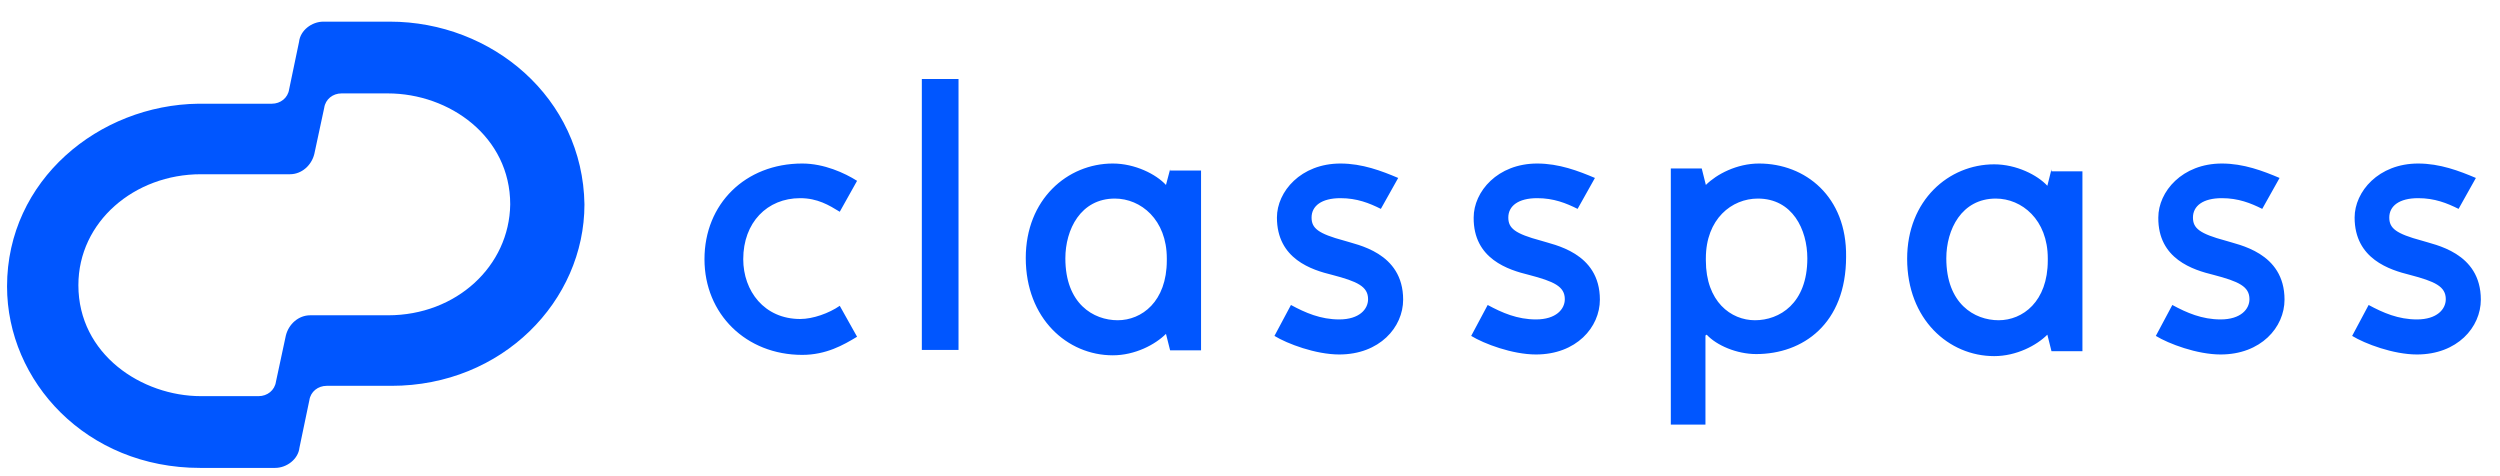 <svg width="105" height="20" viewBox="0 0 105 20" fill="none" xmlns="http://www.w3.org/2000/svg">
<path d="M33.607 13.398C32.099 13.398 31.216 12.22 31.216 10.886C31.216 9.345 32.221 8.323 33.607 8.323C34.334 8.323 34.819 8.617 35.27 8.894L35.997 7.595C35.477 7.266 34.611 6.868 33.693 6.868C31.303 6.868 29.588 8.565 29.588 10.886C29.588 13.19 31.337 14.905 33.693 14.905C34.698 14.905 35.425 14.49 35.997 14.143L35.27 12.844C34.819 13.156 34.144 13.398 33.607 13.398ZM38.717 3.317H40.258V14.697H38.717V3.317ZM49.145 7.11L48.971 7.768C48.556 7.318 47.672 6.868 46.737 6.868C44.831 6.868 43.082 8.375 43.082 10.835C43.082 13.381 44.831 14.923 46.737 14.923C47.672 14.923 48.521 14.472 48.971 14.022L49.145 14.715H50.444V7.162H49.145V7.11ZM49.006 10.938C49.006 12.671 47.95 13.45 46.945 13.45C45.923 13.45 44.745 12.757 44.745 10.852C44.745 9.639 45.386 8.34 46.824 8.34C47.915 8.34 49.006 9.224 49.006 10.852V10.938ZM55.952 11.545C57.009 11.822 57.459 12.03 57.459 12.567C57.459 12.982 57.096 13.416 56.247 13.416C55.467 13.416 54.826 13.138 54.22 12.809L53.527 14.108C54.064 14.438 55.26 14.888 56.247 14.888C57.944 14.888 58.932 13.745 58.932 12.584C58.932 10.592 56.974 10.28 56.455 10.107C55.363 9.813 55.086 9.587 55.086 9.137C55.086 8.652 55.502 8.323 56.299 8.323C56.992 8.323 57.511 8.531 57.996 8.773L58.724 7.474C58.031 7.18 57.217 6.868 56.299 6.868C54.636 6.868 53.631 8.046 53.631 9.137C53.631 10.886 55.104 11.337 55.952 11.545ZM64.215 11.545C65.272 11.822 65.722 12.03 65.722 12.567C65.722 12.982 65.358 13.416 64.51 13.416C63.73 13.416 63.089 13.138 62.483 12.809L61.79 14.108C62.327 14.438 63.522 14.888 64.51 14.888C66.207 14.888 67.195 13.745 67.195 12.584C67.195 10.592 65.237 10.28 64.718 10.107C63.626 9.813 63.349 9.587 63.349 9.137C63.349 8.652 63.765 8.323 64.562 8.323C65.254 8.323 65.774 8.531 66.259 8.773L66.987 7.474C66.294 7.18 65.48 6.868 64.562 6.868C62.899 6.868 61.894 8.046 61.894 9.137C61.877 10.886 63.366 11.337 64.215 11.545ZM73.881 6.868C72.946 6.868 72.097 7.318 71.646 7.768L71.473 7.076H70.174V17.833H71.629V14.091L71.681 14.056C72.097 14.507 72.946 14.871 73.76 14.871C75.717 14.871 77.536 13.606 77.536 10.783C77.571 8.254 75.821 6.868 73.881 6.868ZM73.708 13.45C72.703 13.45 71.646 12.671 71.646 10.938V10.852C71.646 9.189 72.738 8.34 73.829 8.34C75.284 8.34 75.908 9.639 75.908 10.852C75.908 12.757 74.73 13.45 73.708 13.45ZM86.162 7.11L85.989 7.803C85.574 7.353 84.69 6.902 83.755 6.902C81.849 6.902 80.1 8.409 80.1 10.869C80.1 13.416 81.849 14.957 83.755 14.957C84.69 14.957 85.539 14.507 85.989 14.056L86.162 14.749H87.462V7.197H86.162V7.11ZM86.007 10.938C86.007 12.671 84.95 13.45 83.945 13.45C82.923 13.45 81.745 12.757 81.745 10.852C81.745 9.639 82.386 8.34 83.824 8.34C84.915 8.34 86.007 9.224 86.007 10.852V10.938ZM92.97 11.545C94.027 11.822 94.477 12.03 94.477 12.567C94.477 12.982 94.114 13.416 93.265 13.416C92.485 13.416 91.844 13.138 91.238 12.809L90.545 14.108C91.082 14.438 92.277 14.888 93.265 14.888C94.962 14.888 95.95 13.745 95.95 12.584C95.95 10.592 93.992 10.28 93.472 10.107C92.381 9.813 92.104 9.587 92.104 9.137C92.104 8.652 92.52 8.323 93.317 8.323C94.01 8.323 94.529 8.531 95.014 8.773L95.742 7.474C95.049 7.18 94.235 6.868 93.317 6.868C91.654 6.868 90.649 8.046 90.649 9.137C90.632 10.886 92.121 11.337 92.97 11.545ZM101.216 11.545C102.272 11.822 102.723 12.03 102.723 12.567C102.723 12.982 102.359 13.416 101.51 13.416C100.731 13.416 100.09 13.138 99.483 12.809L98.79 14.108C99.328 14.438 100.523 14.888 101.51 14.888C103.208 14.888 104.195 13.745 104.195 12.584C104.195 10.592 102.238 10.28 101.718 10.107C100.627 9.813 100.35 9.587 100.35 9.137C100.35 8.652 100.765 8.323 101.562 8.323C102.255 8.323 102.775 8.531 103.26 8.773L103.987 7.474C103.294 7.18 102.48 6.868 101.562 6.868C99.899 6.868 98.894 8.046 98.894 9.137C98.894 10.886 100.384 11.337 101.216 11.545Z" fill="#0056FF"/>
<path d="M16.371 0.909H13.582C13.097 0.909 12.612 1.273 12.56 1.758L12.144 3.75C12.092 4.114 11.78 4.356 11.417 4.356H8.333C4.159 4.408 0.296 7.561 0.296 12.03C0.296 16.014 3.622 19.652 8.403 19.652H11.555C12.04 19.652 12.525 19.288 12.577 18.803L12.993 16.811C13.045 16.447 13.357 16.205 13.72 16.205H16.44C21.1 16.205 24.547 12.636 24.547 8.583C24.478 4.114 20.667 0.909 16.371 0.909ZM16.302 13.242H13.028C12.543 13.242 12.127 13.606 12.006 14.091L11.59 16.031C11.538 16.395 11.226 16.638 10.862 16.638H8.437C5.96 16.638 3.292 14.888 3.292 11.978C3.292 9.31 5.648 7.318 8.437 7.318H12.179C12.664 7.318 13.08 6.954 13.201 6.469L13.617 4.529C13.669 4.166 13.98 3.923 14.344 3.923H16.284C18.883 3.923 21.429 5.742 21.429 8.583C21.394 11.181 19.16 13.242 16.302 13.242Z" fill="#0056FF"/>
</svg>
